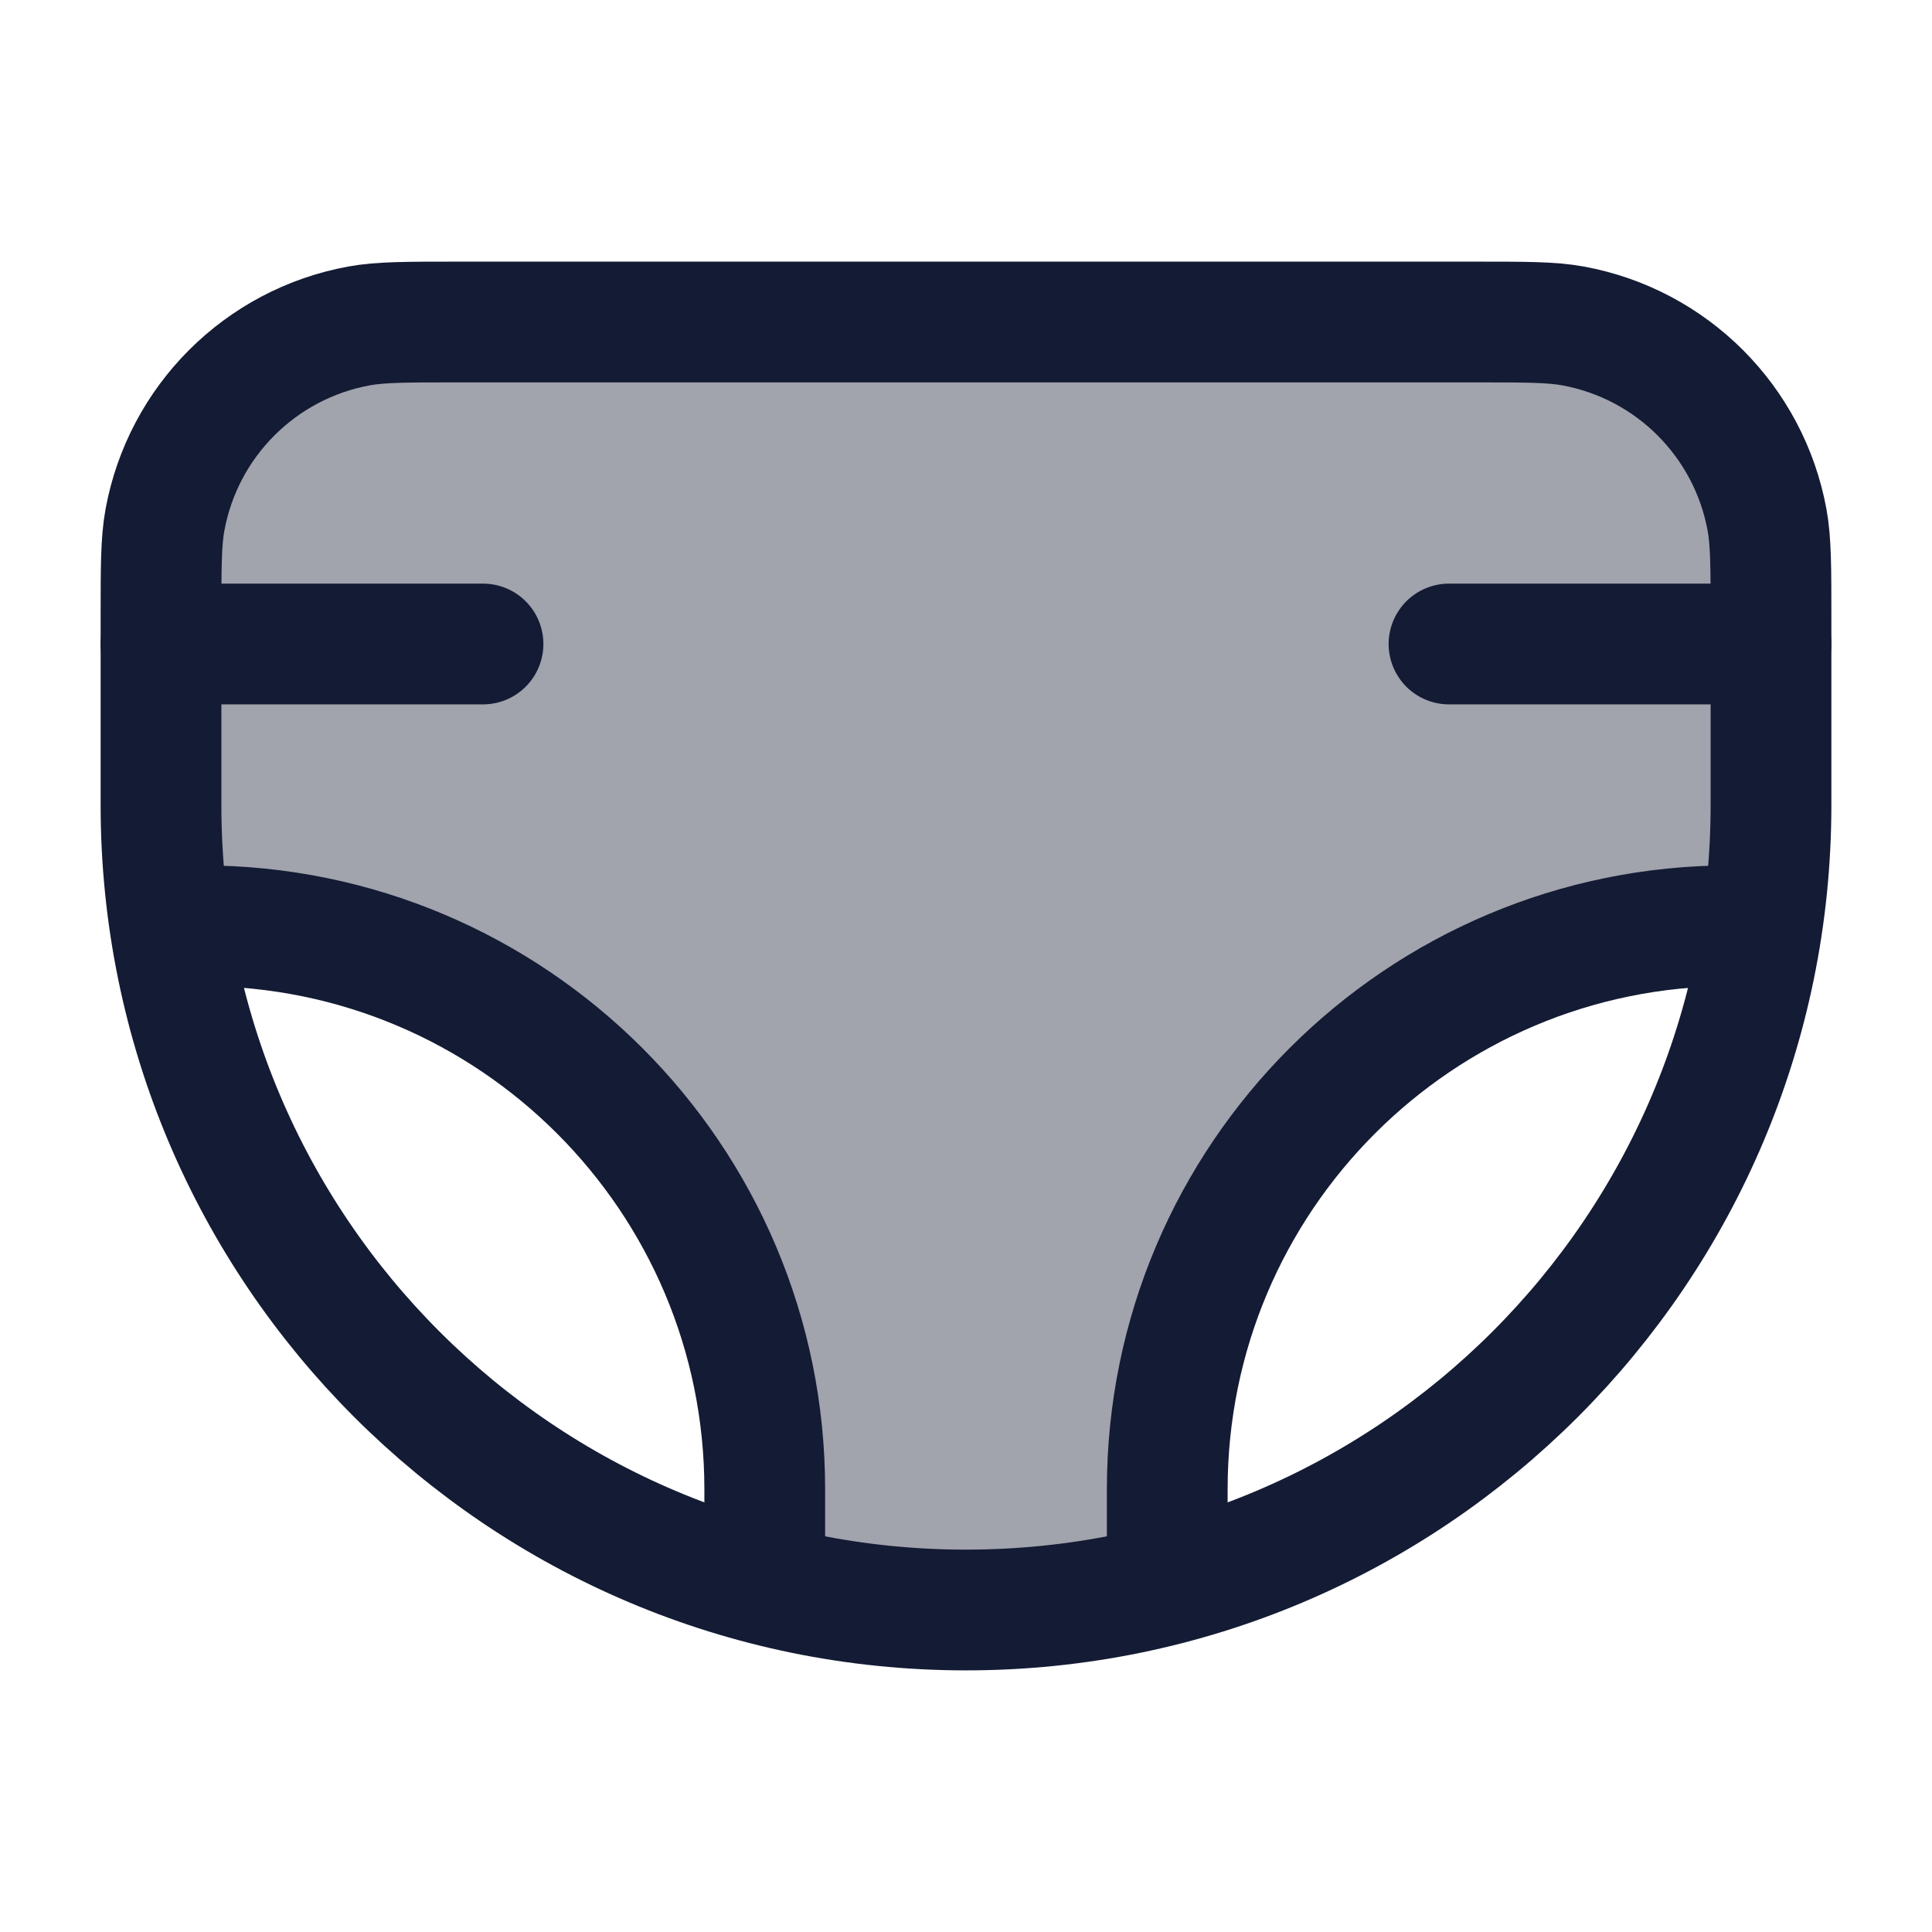 <svg width="24" height="24" viewBox="0 0 24 24" fill="none" xmlns="http://www.w3.org/2000/svg">
<path opacity="0.4" d="M2.049 6.459C2 6.727 2 7.049 2 7.692V10L2.112 11.5H2.5C6.366 11.5 9.5 14.634 9.5 18.5V19.685L12 20C12.863 20 13.701 19.891 14.5 19.685V18.5C14.5 14.634 17.634 11.5 21.5 11.5H21.888C21.962 11.011 22 10.51 22 10V7.692C22 7.049 22 6.727 21.951 6.459C21.726 5.233 20.767 4.274 19.541 4.049C19.273 4 18.951 4 18.308 4H5.692C5.049 4 4.727 4 4.459 4.049C3.233 4.274 2.274 5.233 2.049 6.459Z" fill="#141B34"/>
<path d="M2 7.692C2 7.049 2 6.727 2.049 6.459C2.274 5.233 3.233 4.274 4.459 4.049C4.727 4 5.049 4 5.692 4H18.308C18.951 4 19.273 4 19.541 4.049C20.767 4.274 21.726 5.233 21.951 6.459C22 6.727 22 7.049 22 7.692V10C22 15.523 17.523 20 12 20C6.477 20 2 15.523 2 10V7.692Z" stroke="#141B34" stroke-width="1.5" stroke-linejoin="round"/>
<path d="M18 8H22" stroke="#141B34" stroke-width="1.5" stroke-linecap="round" stroke-linejoin="round"/>
<path d="M2 8H6" stroke="#141B34" stroke-width="1.5" stroke-linecap="round" stroke-linejoin="round"/>
<path d="M14.5 19.5V18.5C14.5 14.634 17.634 11.5 21.5 11.5" stroke="#141B34" stroke-width="1.5" stroke-linecap="round" stroke-linejoin="round"/>
<path d="M9.5 19.5V18.5C9.5 14.634 6.366 11.5 2.5 11.5" stroke="#141B34" stroke-width="1.5" stroke-linecap="round" stroke-linejoin="round"/>
</svg>
